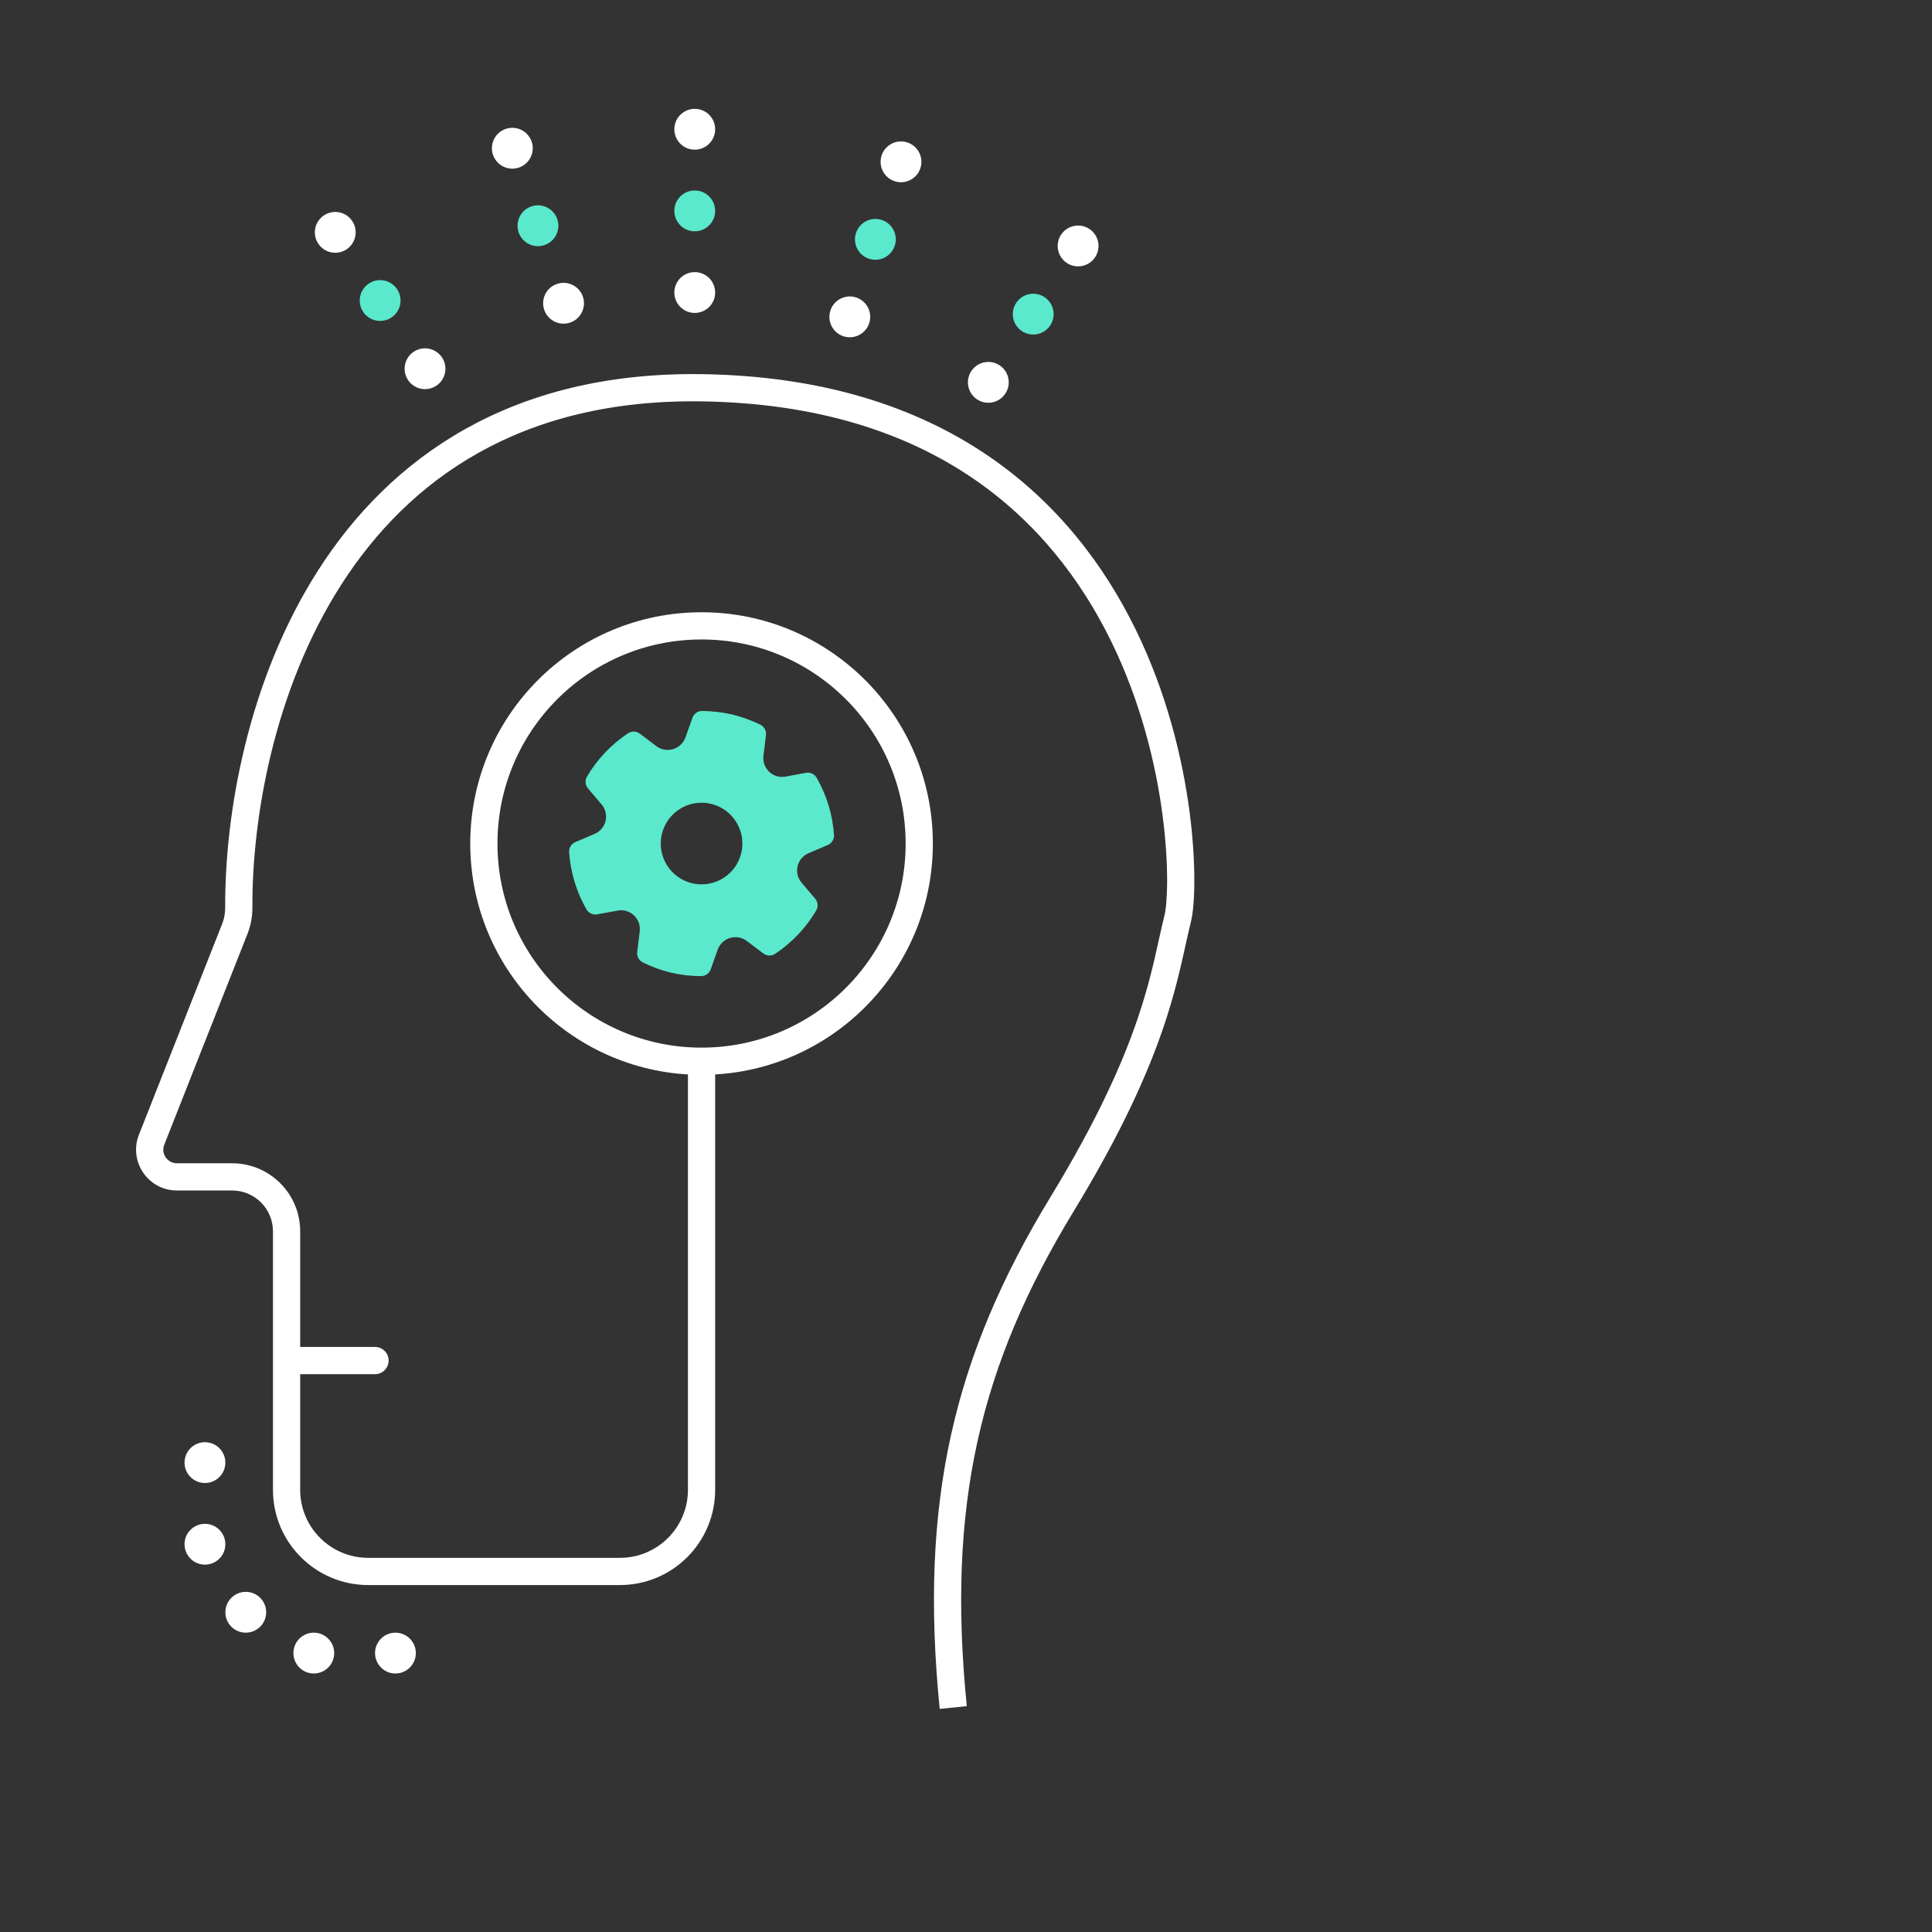 <svg width="142" height="142" viewBox="0 0 142 142" fill="none" xmlns="http://www.w3.org/2000/svg">
<rect x="0" y="0" width="142" height="142" fill="#333333" stroke="none"/>
<circle cx="51.063" cy="21.5" r="1.5" fill="white"/>
<circle cx="51.063" cy="15.5" r="1.5" fill="#5AE9CC"/>
<circle cx="51.063" cy="9.5" r="1.5" fill="white"/>
<circle cx="62.459" cy="23.289" r="1.5" transform="rotate(18.286 62.459 23.289)" fill="white"/>
<circle cx="72.641" cy="28.102" r="1.5" transform="rotate(33.352 72.641 28.102)" fill="white"/>
<circle cx="64.34" cy="17.592" r="1.5" transform="rotate(18.286 64.34 17.592)" fill="#5AE9CC"/>
<circle cx="75.94" cy="23.089" r="1.5" transform="rotate(33.352 75.94 23.089)" fill="#5AE9CC"/>
<circle cx="66.223" cy="11.895" r="1.5" transform="rotate(18.286 66.223 11.895)" fill="white"/>
<circle cx="79.239" cy="18.078" r="1.5" transform="rotate(33.352 79.239 18.078)" fill="white"/>
<circle r="1.5" transform="matrix(-0.95 0.314 0.314 0.95 41.421 22.289)" fill="white"/>
<circle r="1.5" transform="matrix(-0.835 0.55 0.55 0.835 31.238 27.102)" fill="white"/>
<circle r="1.5" transform="matrix(-0.95 0.314 0.314 0.95 39.539 16.592)" fill="#5AE9CC"/>
<circle r="1.5" transform="matrix(-0.835 0.55 0.55 0.835 27.94 22.089)" fill="#5AE9CC"/>
<circle r="1.5" transform="matrix(-0.95 0.314 0.314 0.95 37.656 10.895)" fill="white"/>
<circle r="1.5" transform="matrix(-0.835 0.55 0.55 0.835 24.641 17.078)" fill="white"/>
<path fill-rule="evenodd" clip-rule="evenodd" d="M25.087 42.965C20.14 50.68 18.522 60.121 18.551 66.691C18.554 67.346 18.442 67.999 18.195 68.624L12.073 84.133C11.814 84.789 12.297 85.5 13.003 85.5H17.063C19.825 85.5 22.063 87.739 22.063 90.5V109.5C22.063 112.262 24.302 114.5 27.063 114.5H45.563C48.325 114.5 50.563 112.262 50.563 109.5V77.5H52.563V109.5C52.563 113.366 49.429 116.5 45.563 116.5H27.063C23.197 116.5 20.063 113.366 20.063 109.5V90.5C20.063 88.843 18.72 87.5 17.063 87.5H13.003C10.886 87.5 9.435 85.367 10.212 83.399L16.334 67.89C16.482 67.516 16.553 67.118 16.551 66.7C16.521 59.869 18.189 50.016 23.403 41.886C28.655 33.696 37.484 27.299 51.578 27.5C60.499 27.628 67.318 29.925 72.497 33.413C77.67 36.897 81.151 41.53 83.461 46.248C85.77 50.961 86.919 55.774 87.43 59.659C87.685 61.603 87.782 63.324 87.782 64.696C87.782 66.043 87.689 67.12 87.533 67.743C87.404 68.26 87.28 68.82 87.145 69.429C86.783 71.068 86.343 73.058 85.51 75.509C84.358 78.901 82.45 83.217 78.918 89.02C72.035 100.327 69.579 110.608 71.058 125.401L69.068 125.6C67.547 110.392 70.092 99.673 77.209 87.98C80.677 82.283 82.518 78.1 83.616 74.866C84.411 72.527 84.814 70.706 85.17 69.092C85.311 68.454 85.445 67.85 85.593 67.258C85.687 66.881 85.782 66.004 85.782 64.696C85.782 63.414 85.691 61.78 85.447 59.919C84.957 56.195 83.857 51.602 81.665 47.127C79.476 42.658 76.206 38.322 71.38 35.072C66.558 31.825 60.127 29.623 51.549 29.5C38.202 29.309 29.996 35.309 25.087 42.965Z" fill="white"/>
<circle r="1.5" transform="matrix(-1 0 0 1 29.064 121.5)" fill="white"/>
<circle r="1.5" transform="matrix(-1 0 0 1 23.064 121.5)" fill="white"/>
<circle r="1.5" transform="matrix(-1 0 0 1 18.064 118.5)" fill="white"/>
<circle r="1.5" transform="matrix(-1 0 0 1 15.063 113.5)" fill="white"/>
<circle r="1.5" transform="matrix(-1 0 0 1 15.063 107.5)" fill="white"/>
<path fill-rule="evenodd" clip-rule="evenodd" d="M51.563 77C59.848 77 66.564 70.284 66.564 62C66.564 53.716 59.848 47 51.563 47C43.279 47 36.563 53.716 36.563 62C36.563 70.284 43.279 77 51.563 77ZM51.563 79C60.952 79 68.564 71.389 68.564 62C68.564 52.611 60.952 45 51.563 45C42.175 45 34.563 52.611 34.563 62C34.563 71.389 42.175 79 51.563 79Z" fill="white"/>
<path d="M53.815 52.513C54.527 52.69 55.219 52.94 55.88 53.26C56.168 53.4 56.336 53.707 56.297 54.025L56.112 55.55C56.026 56.251 56.481 56.903 57.167 57.066C57.352 57.11 57.544 57.114 57.732 57.079L59.236 56.802C59.549 56.744 59.864 56.89 60.023 57.166C60.76 58.451 61.196 59.886 61.298 61.363C61.32 61.682 61.138 61.979 60.844 62.105L59.426 62.71C59.022 62.882 58.723 63.236 58.622 63.664C58.522 64.092 58.63 64.542 58.916 64.877L59.915 66.053C60.122 66.297 60.152 66.645 59.99 66.92C59.238 68.195 58.207 69.284 56.974 70.104C56.71 70.281 56.362 70.271 56.108 70.079L54.881 69.157C54.53 68.893 54.074 68.812 53.654 68.939C53.233 69.065 52.898 69.384 52.751 69.798L52.236 71.245C52.129 71.544 51.847 71.743 51.531 71.744C50.042 71.747 48.573 71.4 47.242 70.732C46.959 70.59 46.796 70.286 46.834 69.971L47.02 68.449C47.072 68.013 46.914 67.579 46.594 67.279C46.275 66.978 45.831 66.847 45.401 66.926L43.891 67.203C43.578 67.26 43.263 67.114 43.105 66.838C42.368 65.552 41.932 64.116 41.831 62.637C41.809 62.319 41.992 62.021 42.285 61.896L43.706 61.29C44.11 61.118 44.408 60.764 44.509 60.336C44.61 59.908 44.502 59.458 44.216 59.123L43.217 57.948C43.01 57.705 42.98 57.357 43.142 57.081C43.894 55.806 44.925 54.717 46.158 53.897C46.423 53.721 46.771 53.731 47.025 53.922L48.246 54.843C48.598 55.107 49.055 55.188 49.478 55.058C49.899 54.931 50.234 54.611 50.382 54.198L50.898 52.752C51.006 52.45 51.293 52.25 51.614 52.254C52.349 52.263 53.081 52.349 53.815 52.513ZM52.253 59.08C50.64 58.7 49.025 59.698 48.644 61.311C48.264 62.924 49.263 64.539 50.875 64.92C52.488 65.3 54.103 64.301 54.484 62.688C54.864 61.076 53.865 59.46 52.253 59.08Z" fill="#5AE9CC"/>
<path fill-rule="evenodd" clip-rule="evenodd" d="M20.564 100C20.564 99.448 21.011 99 21.564 99H27.564C28.116 99 28.564 99.448 28.564 100C28.564 100.552 28.116 101 27.564 101H21.564C21.011 101 20.564 100.552 20.564 100Z" fill="white"/>
</svg>
